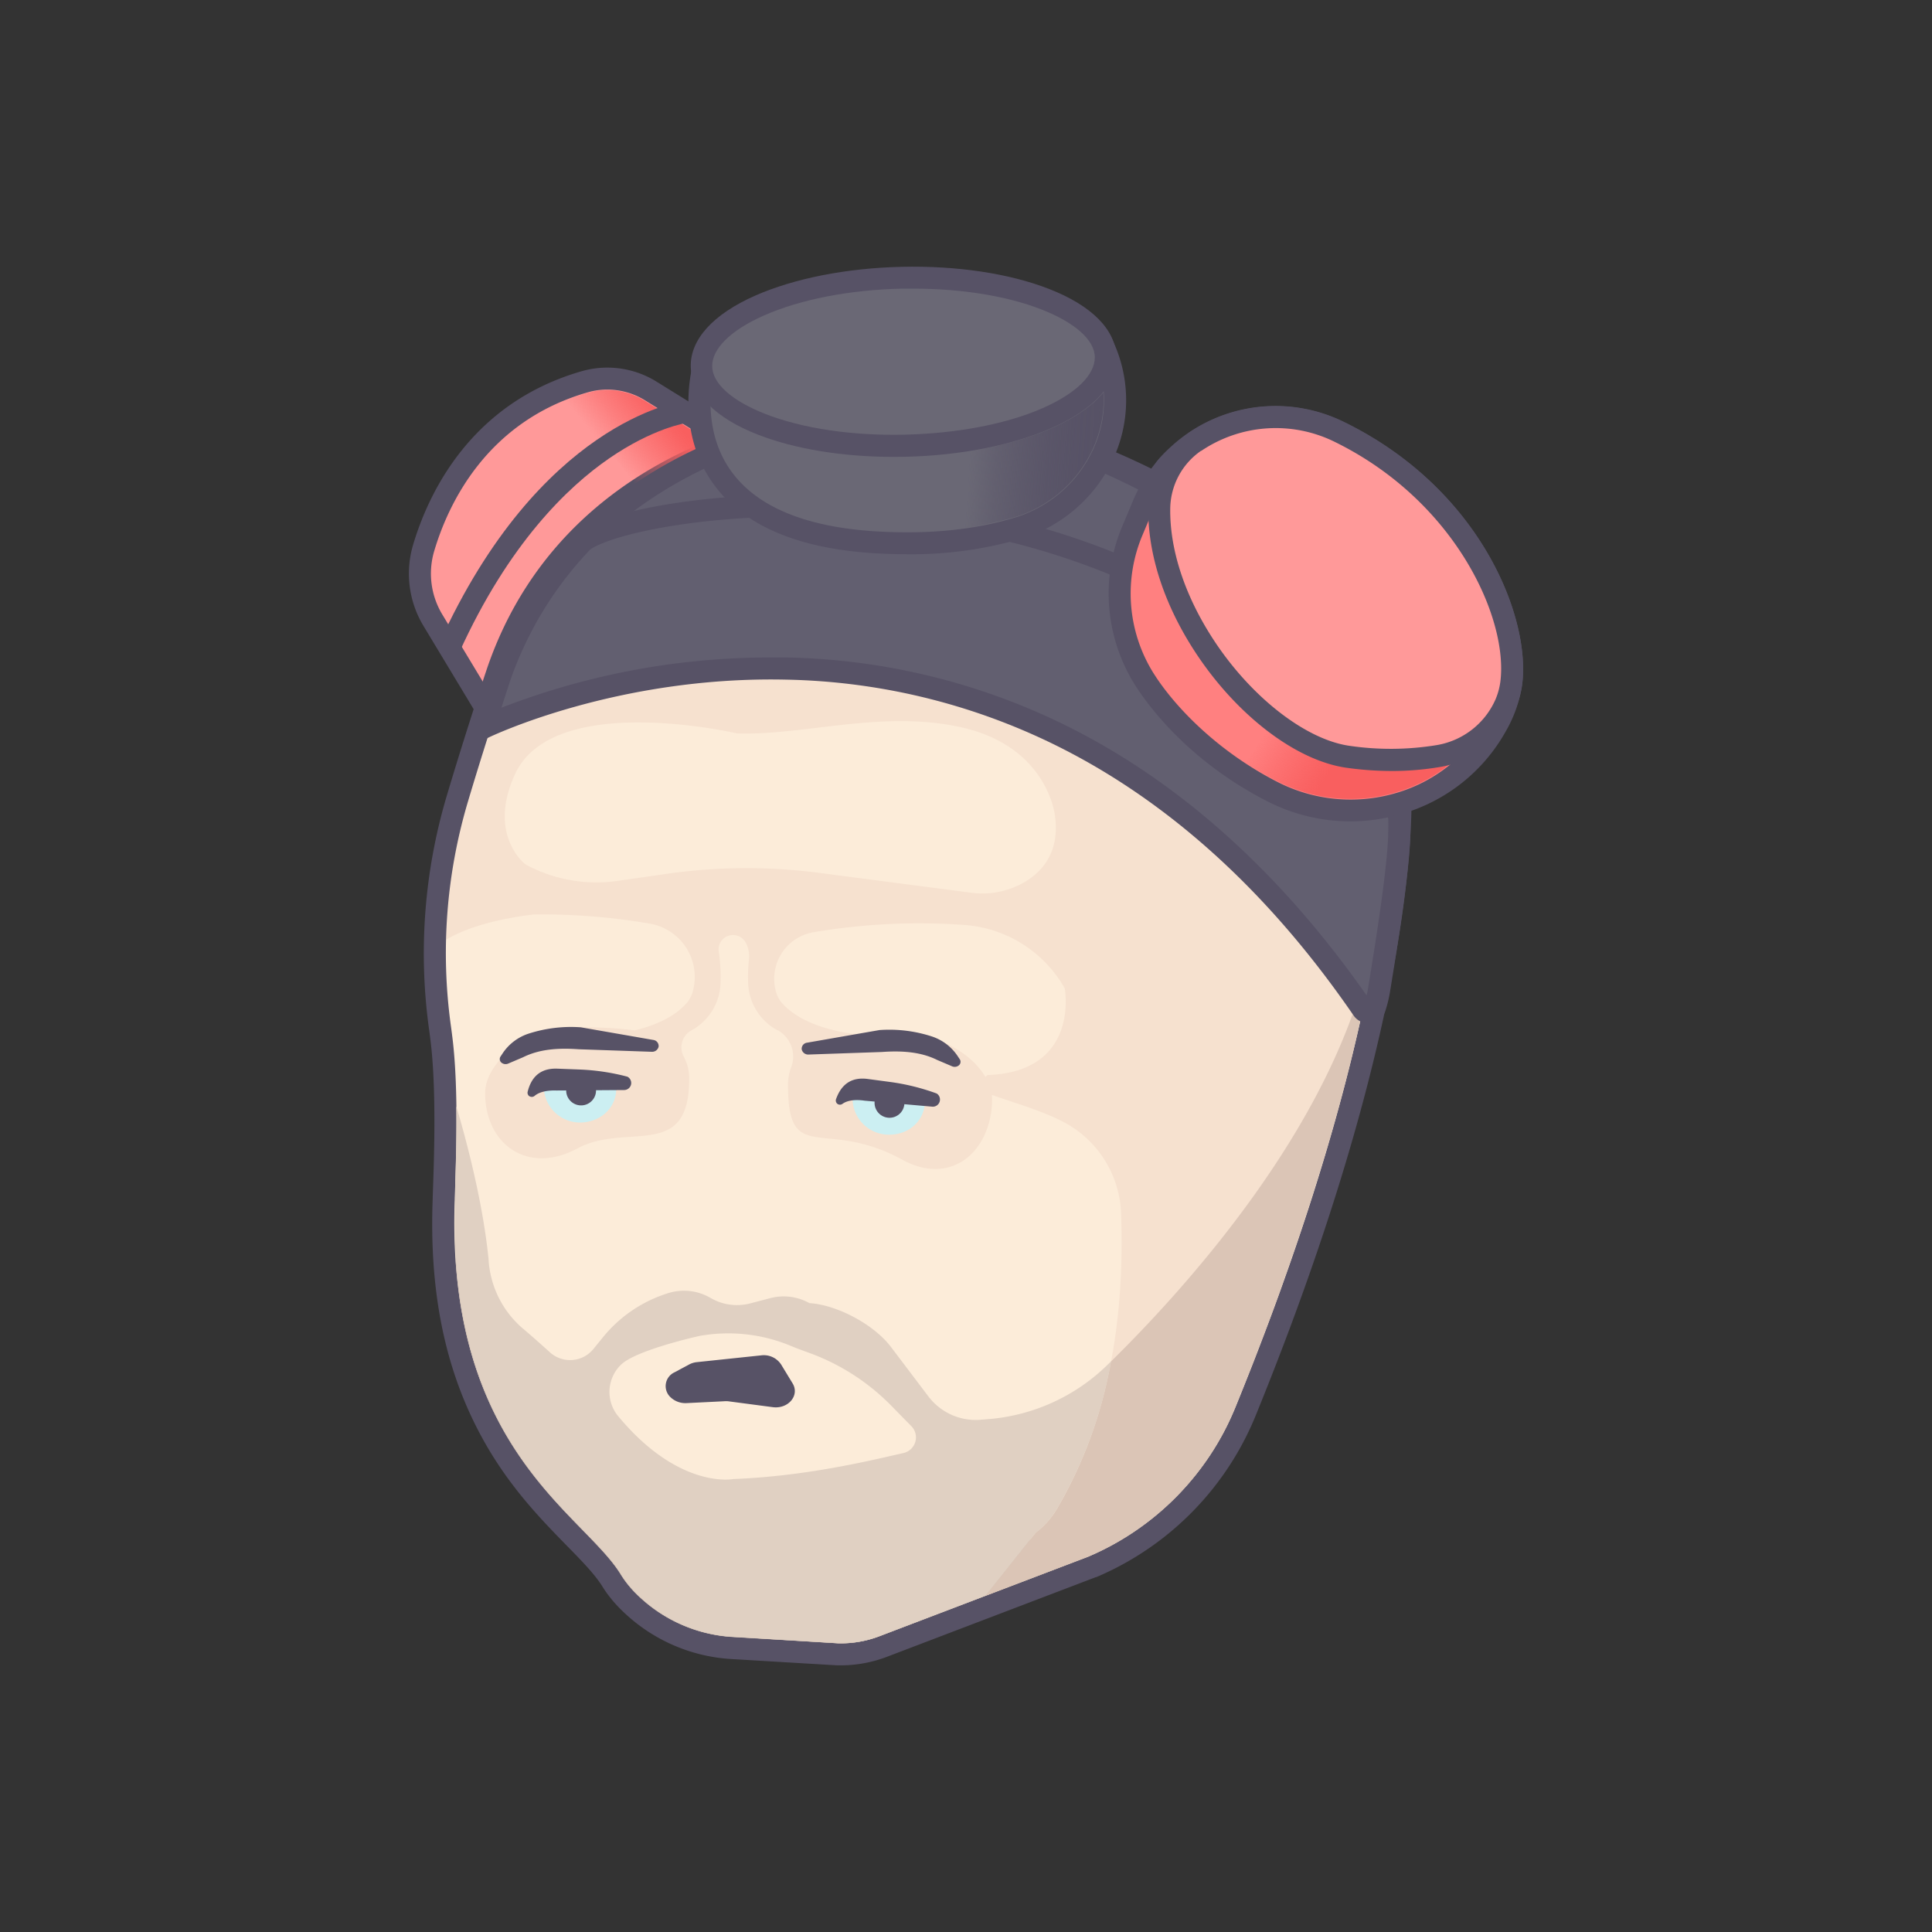 <svg id="Layer_1" data-name="Layer 1" xmlns="http://www.w3.org/2000/svg" xmlns:xlink="http://www.w3.org/1999/xlink" viewBox="0 0 450 450"><rect x="0" y="0" width="450" height="450" fill="#333333" stroke="none"/><defs><style>.cls-1{fill:#f99;}.cls-2{fill:#575266;}.cls-3{fill:#fcecd9;}.cls-4{fill:#f6e1cf;}.cls-5{fill:#c8b7ac;}.cls-6{fill:#4b5366;}.cls-7{fill:#dbc5b6;}.cls-8{fill:#cceff2;}.cls-9{fill:#e0d0c2;}.cls-10{fill:url(#linear-gradient);}.cls-11{fill:#625f70;}.cls-12{fill:#ff8080;}.cls-13{fill:url(#linear-gradient-2);}.cls-14{fill:#6a6875;}.cls-15{fill:url(#linear-gradient-3);}</style><linearGradient id="linear-gradient" x1="187.52" y1="-47.37" x2="200.56" y2="-59.74" gradientTransform="translate(-48.9 142.13) rotate(3.72)" gradientUnits="userSpaceOnUse"><stop offset="0.07" stop-color="#f95f5f" stop-opacity="0"/><stop offset="0.09" stop-color="#f95f5f" stop-opacity="0.02"/><stop offset="0.43" stop-color="#f95f5f" stop-opacity="0.44"/><stop offset="0.71" stop-color="#f95f5f" stop-opacity="0.74"/><stop offset="0.9" stop-color="#f95f5f" stop-opacity="0.93"/><stop offset="1" stop-color="#f95f5f"/></linearGradient><linearGradient id="linear-gradient-2" x1="345.75" y1="-11.08" x2="367.6" y2="1.19" gradientTransform="translate(-48.9 142.13) rotate(3.72)" gradientUnits="userSpaceOnUse"><stop offset="0.3" stop-color="#f95f5f" stop-opacity="0"/><stop offset="0.31" stop-color="#f95f5f" stop-opacity="0.02"/><stop offset="0.57" stop-color="#f95f5f" stop-opacity="0.44"/><stop offset="0.78" stop-color="#f95f5f" stop-opacity="0.74"/><stop offset="0.93" stop-color="#f95f5f" stop-opacity="0.93"/><stop offset="1" stop-color="#f95f5f"/></linearGradient><linearGradient id="linear-gradient-3" x1="255.21" y1="-52.73" x2="302.2" y2="-52.73" gradientTransform="translate(-48.9 142.13) rotate(3.72)" gradientUnits="userSpaceOnUse"><stop offset="0.35" stop-color="#575266" stop-opacity="0"/><stop offset="0.38" stop-color="#575266" stop-opacity="0.07"/><stop offset="0.49" stop-color="#575266" stop-opacity="0.4"/><stop offset="0.62" stop-color="#575266" stop-opacity="0.67"/><stop offset="0.74" stop-color="#575266" stop-opacity="0.85"/><stop offset="0.87" stop-color="#575266" stop-opacity="0.96"/><stop offset="1" stop-color="#575266"/></linearGradient></defs><title>jesse</title><path class="cls-1" d="M115.43,168.7l-14.64-24.29a21,21,0,0,1-2.12-16.79c3.58-12,13.06-31.7,37.56-38.71a19.15,19.15,0,0,1,15.34,2.16l19.8,12.27Z"/><path class="cls-2" d="M115.07,173.06,98.6,145.73a23.57,23.57,0,0,1-2.38-18.84c3.54-11.91,13.36-33,39.31-40.44a21.73,21.73,0,0,1,17.39,2.44l22.34,13.84Zm26.37-82.32a16.34,16.34,0,0,0-4.5.63c-23.61,6.76-32.57,26.07-35.81,37A18.44,18.44,0,0,0,103,143.09l12.81,21.25,51.69-60.4-17.27-10.7A16.7,16.7,0,0,0,141.43,90.74Z"/><path class="cls-3" d="M254.39,365a67.14,67.14,0,0,0,35.81-36.42c13.41-32.9,34.25-91,36-138.07,2.53-69.8-97.06-94.72-107.78-94.79,0,0-80.13-4.58-102.48,60.75,0,0-4.45,13.13-9.39,29.67a127,127,0,0,0-4,53.53q.21,1.5.39,3.09c1.36,11.79.74,28.23.43,36.67-2.16,59.11,30.73,75.07,39.17,88.85a26.69,26.69,0,0,0,3.66,4.6,37.32,37.32,0,0,0,24.56,11l24.37,1.45a27.85,27.85,0,0,0,10.63-1.82Z"/><path class="cls-4" d="M303.18,135.1c-28.78-30-78.13-41.66-84.81-41.7h-.13a134.6,134.6,0,0,0-42.11,5.81c-29.38,9.08-48.83,27-57.8,53.21,0,.12-4.49,13.27-9.35,29.57a122.42,122.42,0,0,0-5.08,36.9l0,0a25.11,25.11,0,0,1,2.59-1.37C114,214,124.35,213,124.35,213a146.88,146.88,0,0,1,27.12,2.16,12.58,12.58,0,0,1,10,15.33,7.43,7.43,0,0,1-1.34,2.92c-2.91,3.46-7.59,5.44-12.28,6.58a90.38,90.38,0,0,0-13.33-.68c-11.89,0-21.52,8.09-21.52,15.3,0,11.89,9.88,19.13,21.52,12.87,11.42-6.14,26,3,26-16.07a10.68,10.68,0,0,0-1.26-5.31,4.51,4.51,0,0,1,1.83-6.13l0,0a13,13,0,0,0,6.73-10.68,39.79,39.79,0,0,0-.41-7.68,3.33,3.33,0,0,1,.5-2.28h0a3.35,3.35,0,0,1,5.76.2,6.49,6.49,0,0,1,.79,3.81,38.1,38.1,0,0,0-.19,5.95A13,13,0,0,0,181,239.92l.07,0a7,7,0,0,1,3.22,8.64,11.39,11.39,0,0,0-.74,4.22c0,19,8.42,7.36,26.64,17.35,11.59,6.36,20.88-2.26,20.88-14.15a8.42,8.42,0,0,0-.06-.95c5.72,2,11.68,3.68,16.82,6.36a25.08,25.08,0,0,1,13.3,21.5c.39,12.53.61,42.88-15.14,68.81a18.85,18.85,0,0,1-4.76,5.23l-14.48,11,26.68-10.17a64.11,64.11,0,0,0,29.81-25.88l13.27-31.62.5-1.18c21.45-58.4,25.94-95.58,26.59-113.53C324.27,166.9,317.4,149.94,303.18,135.1ZM155.25,203.54l-11.44,1.64a34.65,34.65,0,0,1-21.38-3.82h0s-9.06-6.78-2.44-21.11c9-19.39,51.69-9.42,51.69-9.42,15.56.52,33.55-5.47,51.94-1.49C244.1,173.77,245.72,190,245.72,190c1.16,8.27-2.77,12.87-7,15.41a19.52,19.52,0,0,1-12.6,2.51l-35.39-4.62A131,131,0,0,0,155.25,203.54ZM230,250.4a3.84,3.84,0,0,0-.48.44c-3.18-5.43-10.92-10.12-20-10.12-3.14,0-6.43,0-9.58.26-6.21-.76-13.86-2.71-18-7.59a7,7,0,0,1-1.24-2.57,11,11,0,0,1,8.63-13.66,147.37,147.37,0,0,1,35.08-1.73,29.24,29.24,0,0,1,23.59,14.78S251.64,249.67,230,250.4Z"/><path class="cls-2" d="M195.83,387.89H195l-24.37-1.45a39.76,39.76,0,0,1-26.25-11.8,29.27,29.27,0,0,1-4-5c-1.74-2.85-4.8-6-8.35-9.61-6.54-6.7-14.68-15-21.09-27.72C103.34,317.29,100,300,100.78,279.3V279c.31-8.57.9-24.53-.43-36q-.18-1.55-.38-3a128.72,128.72,0,0,1,4.08-54.61c4.89-16.4,9.37-29.63,9.41-29.76,9.42-27.52,30.61-47.06,61.29-56.5a137.43,137.43,0,0,1,43.7-6c8.23.11,58.49,12.07,88.41,43.28,15.22,15.87,22.57,34.1,21.84,54.16-.75,20.6-6.44,66-36.15,138.95a69.28,69.28,0,0,1-37.17,37.81l-.09,0-48.65,18.55A30.25,30.25,0,0,1,195.83,387.89Zm-.62-5.13a25.12,25.12,0,0,0,9.61-1.65l48.61-18.53a64.2,64.2,0,0,0,34.4-35c29.41-72.17,35-116.94,35.77-137.2.68-18.63-6.2-35.6-20.42-50.43-28.78-30-78.13-41.66-84.81-41.7h-.13A134.61,134.61,0,0,0,176.12,104c-29.38,9.08-48.83,27-57.8,53.21,0,.12-4.49,13.27-9.35,29.57a123.63,123.63,0,0,0-3.91,52.45q.21,1.53.4,3.14c1.37,11.84.78,28.05.46,36.76v.3c-1.63,44.75,17.25,64.1,29.75,76.9,3.76,3.85,7,7.18,9,10.51a24.16,24.16,0,0,0,3.31,4.15,34.65,34.65,0,0,0,22.88,10.26Z"/><path class="cls-5" d="M281.32,336.39l5-5.38a64.14,64.14,0,0,1-32.87,31.57l-48.61,18.53a25.1,25.1,0,0,1-9.61,1.65l-24.32-1.45A34.65,34.65,0,0,1,148,371.05a24.16,24.16,0,0,1-3.31-4.15c-2-3.34-5.29-6.66-9-10.51-11.16-11.44-27.42-28.1-29.6-63.44l4,20.18s16.55,30.05,32.57,39.93a19.07,19.07,0,0,1,8.19,10.1,9.19,9.19,0,0,0,4.87,5.56c4.75,2.28,11.84,3.94,22.84,4.29,13.71.44,22.82-.26,26.69-4.8a7.41,7.41,0,0,0,1.93-7.16,1.65,1.65,0,0,1,2.23-1.95h0c12.89,3.46,26.47.82,39.32-2.77h0a70.24,70.24,0,0,0,16.64-7.07h0A70.24,70.24,0,0,0,281.32,336.39Z"/><path class="cls-2" d="M157.11,319.64l3.39-1.82a4.91,4.91,0,0,1,1.8-.55l15-1.58a4.82,4.82,0,0,1,4.62,2.1l2.69,4.42c1.7,2.8-1,6-4.58,5.55l-10.45-1.38a5.25,5.25,0,0,0-.94,0l-8.73.43a5,5,0,0,1-3.7-1.34h0A3.53,3.53,0,0,1,157.11,319.64Z"/><polygon class="cls-6" points="204.55 126.34 204.55 126.34 204.55 126.34 204.55 126.34"/><path class="cls-7" d="M287.83,327.57q.85-2.08,1.67-4.14l.47-1.17,1.25-3.15.4-1q.78-2,1.54-4l.28-.73,1.24-3.25.43-1.14,1.2-3.2.26-.7q.7-1.9,1.38-3.78l.34-.95,1-2.9.37-1q.65-1.84,1.28-3.66v0q.63-1.81,1.23-3.59l.34-1,.92-2.76.29-.87q.57-1.74,1.13-3.44l.2-.63.9-2.82.31-1,.87-2.78.18-.58q.5-1.64,1-3.25l.25-.82.74-2.49.26-.88q.46-1.58.9-3.13v0q.44-1.53.85-3l.24-.86.64-2.35.2-.73q.4-1.48.78-2.92l.14-.53.61-2.38.21-.82q.3-1.2.59-2.37l.11-.45q.34-1.38.66-2.74l.16-.68.49-2.09.17-.73c.2-.88.4-1.76.59-2.62v0c.19-.86.37-1.7.55-2.54l.15-.69.41-2,.12-.59q.25-1.22.49-2.42l.08-.42q.2-1,.38-2l.12-.65q.19-1,.37-2l.06-.33q.21-1.14.4-2.24l.09-.53.29-1.72.09-.56c.12-.72.23-1.43.34-2.12l-2.15,7.56h-.05c-9.29,38.94-42.18,75.47-59.9,92.9A103.62,103.62,0,0,1,246,351.74a18.85,18.85,0,0,1-4.76,5.23l-11.76,14.75,24-9.14A64.19,64.19,0,0,0,287.83,327.57Z"/><path class="cls-2" d="M223.33,248.15h0a1.08,1.08,0,0,0,.21-1.44l-.52-.78a11.57,11.57,0,0,0-6.12-4.57,32.09,32.09,0,0,0-12.05-1.44L188,242.86a1.42,1.42,0,0,0-1.26,1.59h0a1.55,1.55,0,0,0,1.64,1.17l17-.59c4.52-.32,9-.09,12.92,1.86l3.52,1.5A1.52,1.52,0,0,0,223.33,248.15Z"/><path class="cls-2" d="M116.8,247.51h0a1.08,1.08,0,0,1-.21-1.44l.52-.78a11.57,11.57,0,0,1,6.12-4.57,32.09,32.09,0,0,1,12.05-1.44l16.86,2.94a1.42,1.42,0,0,1,1.26,1.59h0a1.55,1.55,0,0,1-1.64,1.17l-17-.59c-4.52-.32-9-.09-12.92,1.86l-3.52,1.5A1.52,1.52,0,0,1,116.8,247.51Z"/><path class="cls-8" d="M198.59,255.5l.1-2.2,14.38,1.25-.22,2.58,2.59-1-.06,1.28c-.53,4.19-4.2,7.08-8.74,6.87A8.45,8.45,0,0,1,198.59,255.5Z"/><circle class="cls-2" cx="207.18" cy="256.88" r="3.48" transform="translate(-58.97 452) rotate(-87.36)"/><path class="cls-2" d="M218.88,256.53h0a1.66,1.66,0,0,0-.7-1.83h0A51.27,51.27,0,0,0,207.25,252l-5.15-.69c-3.36-.44-6,.84-7.37,4.7a1,1,0,0,0,.33,1.11l0,0a1,1,0,0,0,1.15,0c1.37-1,3.53-1,5.18-.75l15.7,1.39A1.66,1.66,0,0,0,218.88,256.53Z"/><path class="cls-8" d="M126.66,253.44l-.11-2.2,14.44-.12,0,2.59,2.49-1.21.06,1.28c-.12,4.22-3.51,7.45-8.05,7.67A8.45,8.45,0,0,1,126.66,253.44Z"/><circle class="cls-2" cx="135.34" cy="253.99" r="3.48" transform="translate(-12.28 6.94) rotate(-2.81)"/><path class="cls-2" d="M147,252.53h0a1.66,1.66,0,0,0-.87-1.75h0a51.27,51.27,0,0,0-11.15-1.67l-5.19-.2c-3.39-.12-5.9,1.4-6.89,5.38a1,1,0,0,0,.43,1.07l.05,0a1,1,0,0,0,1.15-.12c1.28-1.08,3.42-1.3,5.09-1.24l15.76-.11A1.66,1.66,0,0,0,147,252.53Z"/><path class="cls-9" d="M246,351.74a103.62,103.62,0,0,0,12.81-34.68l-.92.9A44.77,44.77,0,0,1,230.7,330.5l-2.46.2a13.81,13.81,0,0,1-12-5.45l-8.72-11.52c-3.93-5.19-12.46-9.79-19-10.21h0a12.27,12.27,0,0,0-9.1-1.16l-4.8,1.26a12.23,12.23,0,0,1-9.21-1.36,12.27,12.27,0,0,0-9.72-1.08h0a31.68,31.68,0,0,0-15.26,10.3l-2.24,2.76a7,7,0,0,1-10.06.78c-1.81-1.63-4-3.61-6.66-5.85a22.94,22.94,0,0,1-7.68-15.92c-1.3-13-5-27.11-7.51-35.59.09,6.62-.09,13.16-.26,18.22V276l0,.92v.27l0,.81v.23l0,.93v.3c-1.63,44.75,17.25,64.1,29.75,76.9,3.76,3.85,7,7.18,9,10.51a24.17,24.17,0,0,0,3.31,4.15,34.66,34.66,0,0,0,22.88,10.26l24.32,1.45a25.11,25.11,0,0,0,9.61-1.65l24.64-9.39L241.23,357A18.85,18.85,0,0,0,246,351.74Zm-35.53-13.31c-8.16,1.85-22.61,5.39-39.66,6.07,0,0-12.6,2.5-26.82-14.64a8.84,8.84,0,0,1,.66-12c3.55-3.45,18.26-6.69,18.26-6.69A37.88,37.88,0,0,1,184,313.4l1.54.63,2.71,1a51.2,51.2,0,0,1,19.27,12.31l4.79,4.88A3.73,3.73,0,0,1,210.46,338.43Z"/><path class="cls-10" d="M150.16,93.34a16.59,16.59,0,0,0-7.66-2.45,16.28,16.28,0,0,0-5.54.59,51.21,51.21,0,0,0-12.18,5.23A31.43,31.43,0,0,1,151,123L167.31,104Z"/><path class="cls-2" d="M107,151.9l-4.66-2.12c23.29-51.22,55.46-56.15,56.81-56.34l.69,5.07L159.49,96l.35,2.53c-.08,0-7.74,1.18-18,8.27C132.3,113.37,118.52,126.54,107,151.9Z"/><path class="cls-11" d="M317.38,235.08C232,111,112.69,169.47,112.69,169.47c1.81-5.83,3-9.43,3-9.43,22.58-68.91,102.72-64.36,102.72-64.36,10.72,0,110.25,25.94,107.47,99.49-.32,8.48-2.95,24.8-4.67,35.38a27.15,27.15,0,0,1-1,4.12h0A1.58,1.58,0,0,1,317.38,235.08Z"/><path class="cls-2" d="M318.67,238.32a4.1,4.1,0,0,1-3.39-1.79h0c-19.23-28-41.8-48.73-67.06-61.77A148.18,148.18,0,0,0,183,158.3c-39.42-.86-68.86,13.32-69.15,13.46l-5.32,2.61,1.75-5.66c1.79-5.78,3-9.42,3-9.46,9.5-29,30.75-49.62,61.47-59.66a131.31,131.31,0,0,1,43.77-6.47c7.87.09,56.36,12,86.43,43.27,16.43,17.11,24.34,36.91,23.52,58.87-.31,8.17-2.59,22.71-4.7,35.7a29.76,29.76,0,0,1-1.1,4.51,4.11,4.11,0,0,1-3.34,2.8A4.22,4.22,0,0,1,318.67,238.32Zm.82-4.69h0ZM179.4,153.14c1.22,0,2.44,0,3.68,0a153.25,153.25,0,0,1,67.48,17c25.51,13.16,48.29,33.92,67.75,61.71.14-.59.26-1.18.36-1.78,1.51-9.27,4.31-26.54,4.64-35.07.77-20.52-6.66-39.07-22.09-55.13-28.94-30.12-76.47-41.68-82.83-41.7h-.14a128.4,128.4,0,0,0-42.11,6.27,96,96,0,0,0-33.29,18.41,84,84,0,0,0-24.75,37.93s-.49,1.5-1.3,4.06A172.94,172.94,0,0,1,179.4,153.14Z"/><path class="cls-2" d="M323.62,191a122.54,122.54,0,0,0-38.84-43.07c-14-9.63-30.55-16.88-49-21.56-45.59-11.54-89.61-4.09-98.36,1.62l-2.8-4.28c10.57-6.9,56.29-14,102.41-2.3,19.07,4.83,36.12,12.33,50.67,22.3a127.6,127.6,0,0,1,40.44,44.85Z"/><path class="cls-12" d="M278.38,102.88h0a33.45,33.45,0,0,0-12.09,14.68l-2.52,6a37.48,37.48,0,0,0,2.37,34c5,8.28,15.38,19.2,30.1,26.75,18.76,9.62,42,3.19,52.28-15.23a28.25,28.25,0,0,0,3.45-9.74c2.1-15-9.91-44.07-40.21-58.8A33.49,33.49,0,0,0,278.38,102.88Z"/><path class="cls-2" d="M314.57,191.32a42.65,42.65,0,0,1-19.49-4.73c-19.3-9.9-28.7-23.71-31.12-27.7a40.13,40.13,0,0,1-2.54-36.36l2.52-6a36,36,0,0,1,48.94-18.33c32.08,15.59,43.81,45.89,41.63,61.45a30.79,30.79,0,0,1-3.75,10.63,40.59,40.59,0,0,1-24.48,19.35A42.46,42.46,0,0,1,314.57,191.32ZM279.82,105a30.82,30.82,0,0,0-11.16,13.56l-2.52,6a35,35,0,0,0,2.21,31.71c4.63,7.63,14.7,18.42,29.08,25.8a37.37,37.37,0,0,0,27.46,2.72,35.51,35.51,0,0,0,21.42-16.92,25.74,25.74,0,0,0,3.15-8.85c2-14.64-10.3-42.29-38.8-56.14A31,31,0,0,0,279.82,105Z"/><path class="cls-13" d="M297.47,181.92a37.26,37.26,0,0,0,27.37,2.71,35.39,35.39,0,0,0,21.35-16.86,25.78,25.78,0,0,0,3.11-8.62l-59.81-3.89.17,6.86a8.33,8.33,0,0,1-8.69,8.53h0A80.74,80.74,0,0,0,297.47,181.92Z"/><path class="cls-1" d="M271.28,109.34c.19-.68,4.43-4.65,7.11-6.46h0a33.49,33.49,0,0,1,33.38-2.35c30.31,14.73,42.31,43.79,40.21,58.8a18.51,18.51,0,0,1-1.24,4.51A20.68,20.68,0,0,1,335,176.12a68.46,68.46,0,0,1-21,.18C292,173.23,263.63,136.83,271.28,109.34Z"/><path class="cls-2" d="M324.17,179.58a76,76,0,0,1-10.52-.75c-11.77-1.65-25.6-12.21-35.23-26.9s-13.16-30.51-9.61-43.27h0c.6-2.14,7.06-7.16,8.14-7.9a36.15,36.15,0,0,1,35.93-2.53c32.08,15.59,43.81,45.89,41.63,61.45a21.15,21.15,0,0,1-1.41,5.13,23.38,23.38,0,0,1-17.67,13.83A66.64,66.64,0,0,1,324.17,179.58ZM279.75,105a16.61,16.61,0,0,0-7.18,13.48c-.12,9.55,3.38,20.29,10.13,30.6,8.72,13.31,21.45,23.21,31.66,24.64a66.29,66.29,0,0,0,20.21-.16,18.23,18.23,0,0,0,13.8-10.74,16.06,16.06,0,0,0,1.07-3.88c2-14.64-10.3-42.29-38.8-56.14A31,31,0,0,0,279.82,105Zm-6,5h0Z"/><path class="cls-14" d="M164,84.73s-11.76,38.74,40.5,41.61c13.32.73,23.94-.71,32.36-3.27,19-5.78,28.45-26.67,19.26-44a2.1,2.1,0,0,0-2-1.11Z"/><path class="cls-2" d="M211.29,129.09q-3.37,0-6.88-.19c-18.58-1-31.53-6.59-38.49-16.54C157,99.62,161.4,84.62,161.6,84l.51-1.68L254,75.42a4.65,4.65,0,0,1,4.46,2.46,32.57,32.57,0,0,1,1.33,27.87,34.62,34.62,0,0,1-22.1,19.77A90.89,90.89,0,0,1,211.29,129.09ZM166.11,87.15c-.76,3.9-1.89,13.89,4,22.32,6,8.58,17.65,13.4,34.55,14.33,11.83.65,22.42-.41,31.48-3.17A29.52,29.52,0,0,0,255,103.79a27.1,27.1,0,0,0-1-23.24Z"/><ellipse class="cls-14" cx="209.76" cy="84.27" rx="47.7" ry="19.57" transform="matrix(1, -0.02, 0.02, 1, -1.86, 4.79)"/><path class="cls-2" d="M208.23,106.42c-11.88,0-23-1.81-31.64-5.16-10-3.89-15.56-9.52-15.7-15.85s5.18-12.21,15-16.55c9.09-4,21.2-6.41,34.08-6.71S235,63.67,244.3,67.28c10,3.89,15.56,9.51,15.71,15.85s-5.18,12.21-15,16.55c-9.09,4-21.2,6.41-34.08,6.71Q209.58,106.42,208.23,106.42Zm4.44-39.19q-1.3,0-2.61,0c-12.24.28-23.67,2.51-32.18,6.28-7.69,3.41-12,7.69-12,11.75s4.63,8.14,12.47,11.19c8.67,3.37,20.19,5.08,32.43,4.79S234.5,98.76,243,95c7.69-3.41,12-7.69,12-11.75s-4.64-8.14-12.47-11.19C234.45,68.92,223.94,67.23,212.68,67.23Z"/><path class="cls-15" d="M244.87,99.78c-9.13,4-21.25,6.36-34.16,6.71A14.73,14.73,0,0,1,208,123.81a88.5,88.5,0,0,0,28.1-3.29,29.41,29.41,0,0,0,18.79-16.77A27.23,27.23,0,0,0,257,91.39C254.43,94.53,250.34,97.39,244.87,99.78Z"/></svg>
